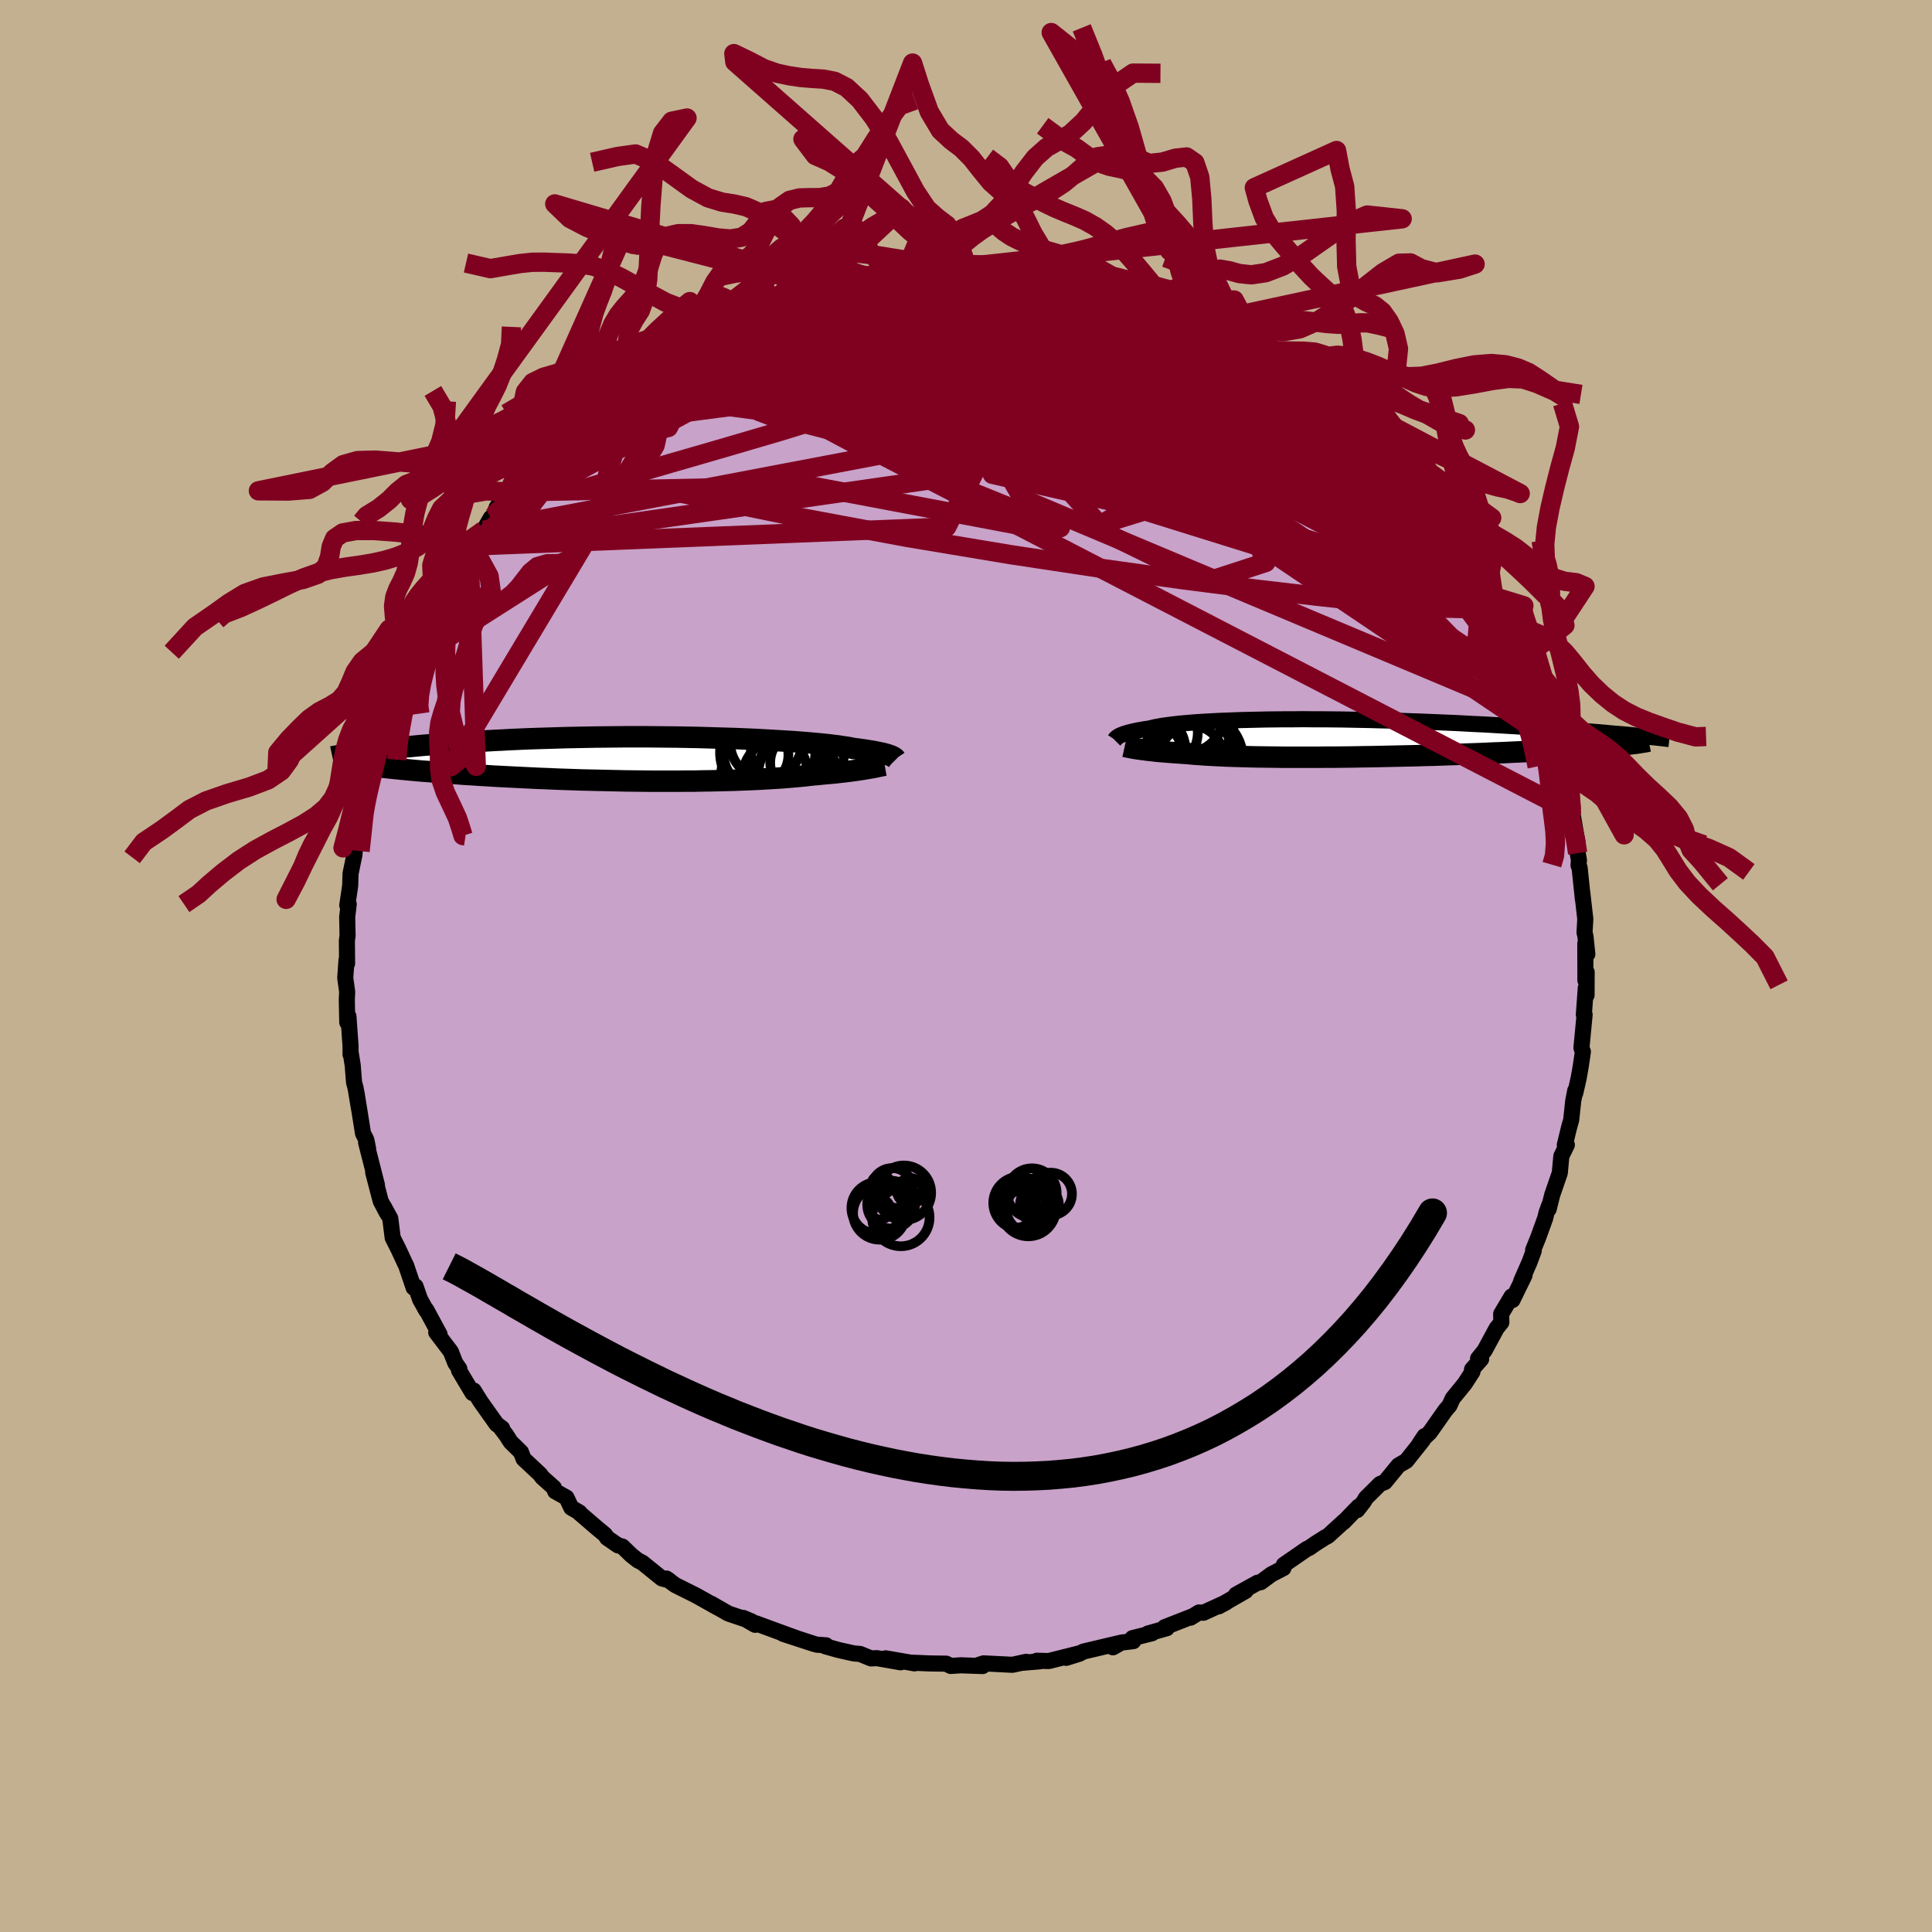 <svg xmlns="http://www.w3.org/2000/svg" width="500" height="500" viewBox="-100 -100 200 200"><defs><clipPath id="c"><path d="m24.89-.32-.11-.04-.14-.05-.15-.05-.17-.05-.19-.05-.21-.05-.24-.05-.26-.05-.28-.06-.3-.05-.33-.05-.35-.06-.37-.05-.4-.06-.43-.05-.32-.07-.36-.06-.41-.06-.45-.07-.5-.06-.55-.07-.58-.06-.63-.06-.67-.06-.72-.06-.75-.06-.78-.05-.82-.05-.86-.05-.88-.05-.91-.05-.94-.04-.96-.04-.99-.03-1-.03-1.01-.03-1.04-.03-1.04-.02-1.05-.02-1.06-.01-1.06-.01-1.07-.01h-2.13l-1.06.01-1.05.01-1.04.01-1.04.02-1.02.02-1.01.02-.99.03-.98.03-.96.03-.94.03-.92.04-.91.04-.88.05-.86.04-.84.05-.81.04-.79.05-.77.06-.75.05-.73.05-.71.05-.68.05-.67.06-.64.05-.63.06-.61.06-.58.05-.57.06-.55.06-.53.06-.51.05-.49.06-.48.06-.46.06-.43.06.58 1.48.4.05.42.05.43.05.45.05.47.05.48.05.5.05.52.05.53.05.54.05.57.05.57.04.6.05.61.05.62.05.65.04.66.05.68.05.7.04.71.05.74.04.74.05.77.04.78.04.8.04.81.04.83.04.84.04.85.03.86.04.88.03.88.03.89.03.9.02.9.02.9.02.91.02.91.02.91.01.91.01.9.01h2.68l.88-.01h.87l.85-.02.85-.01.82-.02.81-.02.8-.02.77-.03.75-.03.74-.03.71-.04.68-.04.66-.04.64-.04.61-.05.58-.05.56-.05.53-.05.5-.06.47-.05.49-.04.47-.05.46-.04.44-.04.42-.04.41-.05.39-.04.37-.05.36-.04.34-.05.32-.04.31-.05.29-.04.27-.05.25-.04"/></clipPath><clipPath id="b"><path d="m-22.66-.19.09-.05.11-.05.12-.05.13-.05.16-.06.17-.05.19-.06.21-.05.23-.06.25-.05.26-.06.29-.05.31-.06.33-.05.35-.05.27-.07.3-.07.34-.06.37-.07.42-.06.46-.06.49-.06.53-.06.57-.05.6-.05.64-.05.68-.04.71-.04.74-.04.77-.03.8-.03.82-.03.85-.02.88-.02.9-.02.91-.01.94-.01h.95l.97-.01.97.01h.99l1 .01 1 .01 1.01.02 1.01.02 1.01.02 1.01.03 1 .02 1.01.03.99.04.99.03.98.04.97.04.96.04.95.04.93.05.92.05.9.04.88.05.87.05.85.05.83.05.81.05.79.05.78.05.75.05.74.05.73.06.7.05.7.05.67.05.65.05.64.05.62.05.61.05.58.06.57.05.55.04.54.05L29.6.7l-.36.03-.37.04-.4.04-.41.04-.43.03-.45.04-.47.04-.48.04-.51.03-.52.04-.54.04-.56.03-.58.04-.6.04-.61.03-.64.04-.65.03-.68.04-.7.03-.71.04-.74.03-.75.04-.77.03-.8.03-.8.04-.83.03-.84.03-.85.03-.87.03-.87.03-.89.03-.9.02-.91.03-.91.02-.92.02-.93.02-.92.02-.93.02-.92.01-.93.02-.91.01-.92.01h-.9l-.89.01h-3.46l-.82-.01-.8-.01-.79-.01-.76-.01-.74-.02-.71-.02-.69-.02-.66-.02-.63-.03-.6-.03-.58-.03-.54-.03-.51-.04-.49-.03-.45-.04-.42-.04-.46-.03-.44-.03-.42-.03-.4-.03-.39-.03-.37-.03-.35-.03-.33-.03-.32-.04-.3-.03-.28-.03-.26-.04-.25-.03-.23-.03-.21-.03"/></clipPath><filter id="a"><feTurbulence baseFrequency=".05" numOctaves="3" result="noise" type="noise"/><feDisplacementMap in="SourceGraphic" in2="noise" scale="2"/></filter></defs><rect width="100%" height="100%" x="-100" y="-100" fill="#C3B091"/><path fill="#C8A2C8" stroke="#000" stroke-linejoin="round" stroke-width="1.667" d="m64.12 1.48.13-.84-.01 2.38-.08-.75-.2 2.77.08-.01-.33 3.44.08.22.07.17-.23 1.58-.21 1.18-.35 1.54v-.27l-.21 1.07-.21 1.98-.22.77-.44 1.81h.21l-.57 1.16-.16 1.74-.79 2.29-.36 1.46.07-.43-.29.78-.14.58-.73 2.02-.52 1.28.06.09-.44 1.18-.86 1.96.35-.61-1.25 2.56-.09-.37-1.08 1.81.02.87-.49.61-1.25 2.31-.67.83.32.05-.95 1.08.05.23-.79 1.22-1.26 1.55-.33.73-.43.5-1.61 2.29-.64.61.1-.23-.54.81.36-.4-1.71 2.15-.81.47-1.41 1.72-.5.2-1.47 1.46-.2.35-.69.89.13-.35-1.54 1.59.07-.1L37.47 59l-.32.17-.96.61-.69.48-.2.07-2.4 1.66-.04.34-1.24.64-1.11.82-.34.06-2.22 1.23 1-.39-2.79 1.6.78-.42-2.36 1.08-.46-.03-.88.54.08-.09-2.76 1.08.23.1-1.95.55.43-.03-2.04.51.09.31-1.25.15-.86.49.62-.43-3.68.87-.43.23-1.35.42 1.38-.47-3.17.8-1.25-.03.32.06-1.81.15.39-.1-1.42.31-2.99-.15-.55.18.45.1-2.26-.08-1.04.07-.48-.24h-.18l-1.46-.02-1.91-.08.28.07-2.99-.52 1.55.41-2.46-.43-.6.03-1.12-.46-.67-.06-1.61-.36-1.35-.38.09-.1-.94-.06-.39-.11-3.12-1.02 1.31.42-1.09-.39-3.05-1.12-.06.16-1.25-.72.86.36-2.39-.81-1.76-1.01.67.4-2.21-1.24-1.46-.73-.74-.37-.9-.67.28.19-.75-.2-2.02-1.63-.48-.25-.65-.51-.94-.91-.47-.13-1.11-.77-.23-.34-.8-.66-2.01-1.73.18.1-.85-.49-.5-1.05-1.17-.65-.13-.37-1.22-1.09-.19-.28-1.73-1.62-.27-.7-1.06-1.04-.47-.73-.6-.79.18.1-.58-.44-1.68-2.37-.68-1.1-.12.26-1.4-2.34.03-.17-.42-.61-.46-1.17-1.51-1.99.34.19-1.37-2.53v.08l-.65-1.17-.46-1.33-.2.13-.53-1.56-.25-.74-.1-.19-.71-1.53-.58-1.15-.25-2-.68-1.24.35.7-.66-1.25-.78-2.98.39 1.31-1.12-4.39.21.65-.19-.94-.34-.66-.36-2.26-.32-1.97.25 1.58-.34-2.04-.16-.6-.14-1.79-.22-1.35v.26-.86l-.22-3.09-.12.63-.05-2.36.04-.81-.2-1.43.13-1.86.06.36-.02-2.37.07-.5-.04-1.95.16-1.31-.15.11.3-2.03.04-1.26.4-1.95.06-.71-.03.23.31-2.21.34-2.05-.17.81.26-1.63.45-.77.15-1.24.48-2.08.29-1 .35-1.36.37-1.12.37-1.01-.44 1.75 1.07-3.56v-.4l.49-1.05.86-2.24.15.23.89-2.37.54-.8-.21-.21.8-1.37.73-1.31-.17.28.28-.29.76-1.45.55-1.07.01-.34.8-1.29 1.45-2.11.01-.2.05.22 1.53-1.86.73-1.28.32-.3.3-.8 1.22-1.58 1.14-1.17-.16.21.87-.78.6-1.04 1.78-1.55-.93.43 1.37-1.23.55-.28 1.65-1.4.3-.64.91-.87 1.8-1.43.39-.3.42-.44.38-.2 1.95-1.23.34-.54.62-.34.2.02 1.12-.74 1.18-.71.98-.84.99-.48-.91.5 2.61-1.35.09-.21 2.53-1.26-.41.2 1.37-.56 1.31-.53 1.8-.93-.06.09.35-.21 2.45-.65-1.03.13 2.67-.59.92-.48.64-.12.64-.11.07.1 3.02-.96.12.3.34-.03.07-.12 2.11-.54 2.2-.02-.13-.21 1.86-.14.4.11.45.07 1.75-.31.74.2 1.05-.16.31-.1 1.48.13 2-.05-.81.14 1.11.09 2.11.01.62.05-.36.21 2.27.25 1.86.25-.57-.2 1.45.38.9.13 2.85.73-.72-.15 1.8.5 1.06.51 1.15.25 1.43.45-.67-.01 2.25.56-.22.09-.08-.17 1.91 1.04.95.31.54.24.17.1 1.96.88-.07-.03 2.54 1.26.68.72.75.23 1.62 1.04-.45-.31 2.88 1.84.51.53.55.26.72.85.42.17-.27-.18 2.22 1.96 1.4 1.3.29.09-.41-.32 2.15 1.79-.11.12.63.7 1.11.81.34.88 2.2 2.1-.62-.54.85.58.02.54 1.91 1.9.81 1.45.58.62-.9-1 1.49 2.09.66.7-.25.05.82 1.19 1.64 2.15.26.43.13.51.95 1.79.82 1.52-.14-.09.56.75.28.72.57 1.57.38.15.15 1.22 1.14 2.28-.11-.1.47 1.4 1.12 2.55.21.78.28 1.37.26.29.35 1.24.15.4.19.45.38 2.4.03-.61.68 3.28-.01.22.06-.37.6 3.47-.01.94.13.71-.04.56.11.23.34 3.26-.07-.74.32 2.8-.08 1.38.1.43.19 1.82-.21-1.09.01 3.8.13-.84" filter="url(#a)"/><path fill="#fff" d="m-22.66-.19.09-.05.11-.05.12-.05.13-.05.16-.06.17-.05.19-.06.21-.05.23-.06.25-.05.26-.06.29-.05.31-.06.33-.05.35-.05.27-.07.3-.07.34-.06.37-.07.42-.06.46-.06.49-.06.53-.06.57-.05.6-.05.64-.05.68-.04.71-.04.74-.04.77-.03.8-.03.82-.03.85-.02.88-.02.9-.02.91-.01.94-.01h.95l.97-.01.97.01h.99l1 .01 1 .01 1.01.02 1.01.02 1.01.02 1.01.03 1 .02 1.01.03.99.04.99.03.98.04.97.04.96.04.95.04.93.05.92.05.9.04.88.05.87.05.85.05.83.05.81.05.79.05.78.05.75.05.74.05.73.06.7.05.7.05.67.05.65.05.64.05.62.05.61.05.58.06.57.05.55.04.54.05L29.6.7l-.36.03-.37.04-.4.04-.41.04-.43.03-.45.04-.47.04-.48.04-.51.03-.52.04-.54.04-.56.03-.58.04-.6.04-.61.03-.64.04-.65.03-.68.04-.7.03-.71.04-.74.03-.75.04-.77.03-.8.03-.8.04-.83.03-.84.03-.85.03-.87.03-.87.03-.89.03-.9.02-.91.03-.91.02-.92.02-.93.02-.92.02-.93.02-.92.01-.93.02-.91.01-.92.01h-.9l-.89.01h-3.46l-.82-.01-.8-.01-.79-.01-.76-.01-.74-.02-.71-.02-.69-.02-.66-.02-.63-.03-.6-.03-.58-.03-.54-.03-.51-.04-.49-.03-.45-.04-.42-.04-.46-.03-.44-.03-.42-.03-.4-.03-.39-.03-.37-.03-.35-.03-.33-.03-.32-.04-.3-.03-.28-.03-.26-.04-.25-.03-.23-.03-.21-.03" filter="url(#a)" transform="translate(38.47 -23.6)"/><path fill="#fff" d="m24.89-.32-.11-.04-.14-.05-.15-.05-.17-.05-.19-.05-.21-.05-.24-.05-.26-.05-.28-.06-.3-.05-.33-.05-.35-.06-.37-.05-.4-.06-.43-.05-.32-.07-.36-.06-.41-.06-.45-.07-.5-.06-.55-.07-.58-.06-.63-.06-.67-.06-.72-.06-.75-.06-.78-.05-.82-.05-.86-.05-.88-.05-.91-.05-.94-.04-.96-.04-.99-.03-1-.03-1.01-.03-1.04-.03-1.04-.02-1.05-.02-1.06-.01-1.06-.01-1.07-.01h-2.13l-1.06.01-1.05.01-1.04.01-1.04.02-1.02.02-1.01.02-.99.03-.98.03-.96.03-.94.03-.92.04-.91.04-.88.05-.86.04-.84.05-.81.04-.79.05-.77.06-.75.05-.73.05-.71.05-.68.05-.67.06-.64.05-.63.06-.61.06-.58.05-.57.06-.55.06-.53.06-.51.05-.49.06-.48.06-.46.06-.43.06.58 1.48.4.05.42.05.43.05.45.05.47.05.48.05.5.05.52.05.53.05.54.05.57.05.57.04.6.05.61.05.62.05.65.04.66.05.68.05.7.04.71.05.74.04.74.05.77.04.78.04.8.04.81.04.83.04.84.04.85.03.86.04.88.03.88.03.89.03.9.02.9.02.9.02.91.02.91.02.91.01.91.01.9.01h2.68l.88-.01h.87l.85-.02.85-.01.82-.02.81-.02.8-.02.77-.03.75-.03.74-.03.71-.04.68-.04.66-.04.64-.04.61-.05.58-.05.56-.05.53-.05.5-.06.47-.05.49-.04.47-.05.46-.04.44-.04.42-.04.41-.05.39-.04.37-.05.36-.04.34-.05.32-.04.31-.05.29-.04.27-.05.25-.04" filter="url(#a)" transform="translate(-32.64 -21.43)"/><g fill="none" stroke="#000" transform="translate(38.47 -23.6)"><path stroke-linejoin="round" stroke-width="1.667" d="m-23.09.2.03-.03.02-.03.03-.03.02-.04.04-.03.04-.04.04-.05.06-.04.07-.05.08-.05.09-.05.11-.05.12-.05.13-.05.16-.06.17-.05.19-.06.21-.05.23-.06.25-.05.26-.06.29-.05.31-.06.33-.05.35-.05.27-.07.3-.07.34-.06.37-.07.42-.06.46-.06.49-.06.53-.06.57-.05.6-.05.64-.05.68-.04.71-.04.74-.04.77-.03.8-.03.82-.03.85-.02.88-.02.9-.02.91-.01.94-.01h.95l.97-.01.97.01h.99l1 .01 1 .01 1.01.02 1.01.02 1.01.02 1.01.03 1 .02 1.01.03.99.04.99.03.98.04.97.04.96.04.95.04.93.05.92.05.9.04.88.05.87.05.85.05.83.05.81.05.79.05.78.05.75.05.74.05.73.06.7.05.7.05.67.05.65.05.64.05.62.05.61.05.58.06.57.05.55.04.54.05.52.05.5.05.48.05.47.04.45.05.43.04.42.05.4.04.39.05.37.04" filter="url(#a)"/><path stroke-linejoin="round" stroke-width="2.222" d="m-22.04.87.09.02.1.02.11.02.12.02.13.03.15.03.15.03.17.03.19.03.2.03.21.03.23.03.25.03.26.04.28.03.3.03.32.04.33.03.35.03.37.03.39.03.4.03.42.03.44.03.46.03.42.04.45.04.49.03.51.04.54.03.58.03.6.03.63.03.66.02.69.02.71.02.74.02.76.01.79.01.8.01.82.01h3.46l.89-.01h.9l.92-.01.91-.01.93-.02.92-.01.93-.02.92-.02.93-.02.92-.02.91-.02.91-.03.9-.02.89-.03.87-.03.87-.03.85-.03.84-.03.83-.03.8-.04.8-.03.77-.03.75-.04.74-.03.71-.04.7-.03.68-.04.65-.03.64-.04.61-.03.6-.04.58-.04.56-.03.54-.04.52-.04.51-.03.48-.04.47-.04.45-.04.43-.03.41-.04.4-.04.37-.04.36-.03.34-.04.32-.04.3-.04.28-.03.27-.04.25-.04.23-.04.22-.03.2-.04.19-.04" filter="url(#a)"/><circle cx="-15.441" cy=".444" r="4.252" clip-path="url(#b)" filter="url(#a)"/><circle cx="-18.201" cy="-.561" r="3.726" clip-path="url(#b)" filter="url(#a)"/><circle cx="-18.736" cy="2.084" r="3.278" clip-path="url(#b)" filter="url(#a)"/><circle cx="-15.131" cy="2.019" r="3.3" clip-path="url(#b)" filter="url(#a)"/><circle cx="-19.201" cy="1.479" r="3.068" clip-path="url(#b)" filter="url(#a)"/><circle cx="-14.961" cy="1.934" r="4.206" clip-path="url(#b)" filter="url(#a)"/><circle cx="-14.696" cy="2.199" r="4.902" clip-path="url(#b)" filter="url(#a)"/><circle cx="-14.696" cy="-1.656" r="3.954" clip-path="url(#b)" filter="url(#a)"/><circle cx="-19.366" cy="1.139" r="3.602" clip-path="url(#b)" filter="url(#a)"/><circle cx="-15.766" cy="-2.436" r="4" clip-path="url(#b)" filter="url(#a)"/></g><g fill="none" stroke="#000" transform="translate(-32.64 -21.43)"><path stroke-linejoin="round" stroke-width="2.222" d="m25.4.03-.02-.02-.03-.03-.02-.03-.04-.03-.04-.04-.04-.03-.06-.04-.07-.04-.09-.04-.1-.05-.11-.04-.14-.05-.15-.05-.17-.05-.19-.05-.21-.05-.24-.05-.26-.05-.28-.06-.3-.05-.33-.05-.35-.06-.37-.05-.4-.06-.43-.05-.32-.07-.36-.06-.41-.06-.45-.07-.5-.06-.55-.07-.58-.06-.63-.06-.67-.06-.72-.06-.75-.06-.78-.05-.82-.05-.86-.05-.88-.05-.91-.05-.94-.04-.96-.04-.99-.03-1-.03-1.01-.03-1.04-.03-1.04-.02-1.05-.02-1.06-.01-1.06-.01-1.07-.01h-2.13l-1.06.01-1.05.01-1.04.01-1.04.02-1.02.02-1.01.02-.99.03-.98.03-.96.03-.94.03-.92.04-.91.04-.88.05-.86.04-.84.05-.81.04-.79.05-.77.06-.75.05-.73.05-.71.05-.68.05-.67.06-.64.05-.63.06-.61.06-.58.05-.57.06-.55.06-.53.06-.51.05-.49.06-.48.06-.46.06-.43.06-.42.05-.41.06-.38.06-.38.05-.35.06-.34.05-.32.06-.31.05-.29.05-.28.06m57.17.86-.11.02-.13.03-.14.03-.15.03-.16.03-.18.04-.19.04-.21.04-.23.04-.24.04-.25.04-.27.05-.29.04-.31.05-.32.04-.34.05-.36.04-.37.05-.39.04-.41.05-.42.04-.44.04-.46.04-.47.05-.49.04-.47.05-.5.06-.53.05-.56.05-.58.05-.61.05-.64.04-.66.04-.68.04-.71.04-.74.03-.75.03-.77.03-.8.02-.81.02-.82.02-.85.01-.85.02h-.87l-.88.01H.13l-.9-.01-.91-.01-.91-.01-.91-.02-.91-.02-.9-.02-.9-.02-.9-.02-.89-.03-.88-.03-.88-.03-.86-.04-.85-.03-.84-.04-.83-.04-.81-.04-.8-.04-.78-.04-.77-.04-.74-.05-.74-.04-.71-.05-.7-.04-.68-.05-.66-.05-.65-.04-.62-.05-.61-.05-.6-.05-.57-.04-.57-.05-.54-.05-.53-.05-.52-.05-.5-.05-.48-.05-.47-.05-.45-.05-.43-.05-.42-.05-.4-.05-.39-.04-.37-.05-.36-.05-.34-.05-.33-.05-.32-.05-.29-.04-.29-.05-.27-.05-.26-.05" filter="url(#a)"/><circle cx="11.774" cy="1.566" r="4.472" clip-path="url(#c)" filter="url(#a)"/><circle cx="15.199" cy="-.749" r="4.824" clip-path="url(#c)" filter="url(#a)"/><circle cx="15.129" cy="1.426" r="4.074" clip-path="url(#c)" filter="url(#a)"/><circle cx="15.554" cy=".376" r="3.184" clip-path="url(#c)" filter="url(#a)"/><circle cx="13.864" cy="2.091" r="4.418" clip-path="url(#c)" filter="url(#a)"/><circle cx="14.414" cy="1.261" r="4.438" clip-path="url(#c)" filter="url(#a)"/><circle cx="12.109" cy="-.684" r="4.932" clip-path="url(#c)" filter="url(#a)"/><circle cx="11.939" cy="-1.684" r="3.714" clip-path="url(#c)" filter="url(#a)"/><circle cx="10.914" cy="-.434" r="3.342" clip-path="url(#c)" filter="url(#a)"/><circle cx="14.569" cy="1.341" r="3.402" clip-path="url(#c)" filter="url(#a)"/></g><g fill="none" stroke="#800020" stroke-linejoin="round" stroke-width="2"><path d="m-27.21-65.46.84-.4 1.47-.39 1.76-.26 2.06-.18 2.32-.1 2.53-.01 2.69.06 2.86.15 3.04.21 3.2.27 3.36.32 3.46.37 3.52.4 3.54.41 3.56.42 3.57.43 3.61.47 3.64.54 3.65.57 3.67.58m9.51 5.55.29.27.71.67.71.71.69.71.66.71.62.67.52.59.41.5.29.39.17.29.03.18-.13.04-.3-.13-.51-.33-.73-.52-.96-.73-1.19-.91-1.42-1.12-1.69-1.34-1.99-1.61-2.36-1.91-2.73-2.23-3.1-2.53m-39.49-7.87.27.18h.66l1.13-.1 1.45-.12 1.59-.1 1.61-.06 1.56-.01 1.51.01 1.46.03 1.4.02 1.31.02h2.29l.92-.02.73-.01.54-.02.33-.03.09-.03-.19-.05-.44-.09-.52-.13" filter="url(#a)"/><path d="m46.81-49.39 1.37 1.54.67.95.23.51v.32l-.14.24-.26.2-.41.14-.59.06-.8-.05-1.04-.21-1.32-.39-1.63-.6-1.93-.83-2.26-1.08-2.58-1.31-2.9-1.54L30-53.2l-3.57-1.96-3.91-2.19-4.29-2.41-4.67-2.68-5.06-2.95-5.56-3.24m-20.72-.89.1-.1 1-.31 1.04-.3.89-.24.73-.18.6-.13.43-.08h.17l-.17.08-.49.18-.81.25-1.15.36-1.58.47-2.14.64" filter="url(#a)"/><path d="m-33.38-61.86.77-.22 1.63-.5 2.21-.59 2.6-.56 2.94-.52 3.3-.52 3.67-.53 4.01-.54 4.28-.53 4.45-.51 4.58-.47 4.71-.44 4.82-.37 4.76-.3" filter="url(#a)"/><path d="m46.79-49.93.48.88.69 1.01.39.74.05.43-.22.22-.42.09-.61.01-.8-.07-1.01-.17-1.27-.32-1.56-.48-1.87-.68-2.22-.91-2.57-1.17-2.94-1.42-3.32-1.68-3.71-1.92-4.09-2.15-4.48-2.38-4.9-2.62-5.29-2.9-5.62-3.24M24.19-67l.47.22.59.29.64.36.6.39.44.38.21.31-.09.23-.39.13-.73.04-1.09-.08-1.5-.2-1.97-.36-2.43-.51-2.91-.67-3.36-.8-3.8-.92-4.25-1.1-4.86-1.33m-20.28 1.87.18-.03.56-.17.66-.19.59-.15.41-.06.14.05-.18.21-.53.36-.89.54-1.31.73-1.78.93-2.29 1.12-2.74 1.27-3.11 1.43M53.96-39.3l.39 1.37-.66.71-1.65.23-2.56-.06-3.46-.25-4.37-.4-5.33-.58-6.33-.74-7.38-.94-8.45-1.18-9.53-1.44L-6-44.35l-11.69-2.18-12.8-2.62" filter="url(#a)"/><path d="m-27.21-65.46.87-.4 1.57-.42 1.91-.31 2.26-.26 2.56-.2 2.81-.13 3.01-.04 3.18.01 3.34.06 3.49.07 3.58.08 3.62.09 3.62.1 3.56.1 3.46.07 3.36.03 3.2.02m-41-2.8 2.07-.48 1.58-.31 1.48-.17 1.61-.12 1.81-.08 1.95-.07 2.05-.04 2.12-.03 2.2-.01h4.55l2.19.01 2.01.01h1.76l1.54-.03 1.32-.04 1.04-.08m41.36 31.02.38.87.54 1.09.47.93.38.75.3.63.26.58.21.54.16.49.1.43.03.33-.06.2h-.19l-.32-.22-.48-.5-.66-.8-.84-1.13-1.04-1.47-1.24-1.8-1.44-2.12-1.63-2.42-1.82-2.71-2.02-3.05-2.23-3.4" filter="url(#a)"/><path d="m32.38-62.56.41.27.87.64.59.52.22.34-.1.2-.35.11-.56.05-.82-.03-1.11-.16-1.49-.33-1.89-.51-2.32-.69-2.76-.85-3.21-1.02-3.68-1.19-4.17-1.37-4.74-1.58-5.37-1.86m-15.77-.57 1.92-.52.87-.15.59-.08.59-.08.61-.06h.49l.26.08-.05.18-.37.29-.71.39-1.04.5-1.39.59-1.74.71-2.12.82-2.53.95-3.02 1.13-3.58 1.31-4.06 1.4" filter="url(#a)"/><path d="m24.19-67 .42.21.41.26.35.3.18.32-.11.28-.51.2-.97.09-1.47-.04-2-.17-2.59-.28-3.26-.43-4-.59-4.69-.79-5.25-1-5.62-1.29" filter="url(#a)"/><path d="m30.76-63.6 1.07.69.87.6.79.6.57.51.3.39.06.29-.11.24-.28.2-.44.14-.65.08-.9-.04-1.18-.14-1.48-.26-1.78-.37-2.07-.46-2.39-.56-2.71-.69-3.07-.84-3.47-1-3.92-1.16-4.43-1.29-4.98-1.37-5.48-1.49m-10.3-.93.66-.11.87-.14 1.11-.19 1.22-.21 1.19-.19 1.15-.18 1.13-.17 1.1-.17 1.03-.15.86-.12.62-.07.35-.05.08-.01-.23.02-.58.05-1.08.12-1.81.2m-14.77 4.01 1.15-.58.69-.28.64-.22.65-.19.62-.14.51-.09h.34l.14.11-.08.21-.3.32-.54.45-.81.58-1.09.71-1.38.86-1.7 1.03-2.04 1.23-2.47 1.48-2.95 1.74-3.46 2-3.97 2.21M10.7-71.42l.19.04 1.09.31 1.49.47 1.62.55 1.64.59 1.62.63 1.61.63 1.55.63 1.43.58 1.27.52 1.09.44.89.35.7.27.53.18.28.06-.07-.12-.45-.3" filter="url(#a)"/><path d="m-36.29-59.75 1.41-.94.98-.66.93-.55 1.02-.56 1.14-.63 1.21-.66 1.23-.66 1.22-.66 1.2-.63 1.19-.61 1.14-.58 1.07-.54.95-.47.78-.4.58-.3.36-.2.11-.1-.12.01-.35.13-.63.27-1.08.48m7.37-2.57.71-.1 1.15-.18 1.36-.2 1.36-.17 1.37-.16 1.43-.15 1.48-.17 1.47-.16 1.36-.14 1.17-.11.96-.08.72-.06.47-.06.17-.04-.19-.03-.51.03m23.34 5.05.84.33.89.46 1.11.62 1.32.78 1.48.9 1.53.96 1.5.96 1.4.91 1.29.85 1.17.77 1 .69.81.57.54.38.18.12-.26-.24-.65-.59M16.41-70.03l1 .4.88.31.63.23.4.18.18.13-.02.1-.21.07-.42.04h-.67l-.97-.06-1.31-.11-1.66-.18-2.05-.24-2.49-.32-2.99-.43-3.51-.59-4.15-.77" filter="url(#a)"/><path d="m26.79-65.81 1.64.96.65.63.05.45-.44.37-.92.33-1.46.27-2.07.17-2.76.05-3.46-.08-4.18-.17-4.89-.22-5.61-.26-6.37-.34-7.24-.48-8.19-.6m8.14-6.67 1.89-.36 1.45-.2 1.12-.12.91-.08.79-.04.67-.02.54-.01.4.02.22.04.02.06-.2.11-.47.14-.76.18-1.08.22-1.41.27-1.8.32-2.23.39-2.68.46-3.12.5m-20.23 9.77 1.55-.89 1.39-.51 1.63-.31 2-.25 2.4-.26 2.75-.25 3.05-.21 3.3-.16 3.57-.11 3.81-.08 4.02-.06 4.2-.05 4.33-.02 4.42.01 4.53.07 4.62.14 4.64.2 4.55.19 4.23.01" filter="url(#a)"/><path d="m46.79-49.93.38.83.4.91-.08.57-.63.18-1.12-.1-1.56-.31-1.98-.46-2.44-.62-2.92-.79-3.42-1.02-3.98-1.27-4.57-1.56-5.21-1.88-5.88-2.23-6.53-2.59-7.14-2.97-7.75-3.29m44.23 7.14.23.15.26.39.18.48-.17.32-.66.06-1.17-.17-1.66-.37-2.15-.53-2.66-.71-3.2-.9-3.78-1.13-4.41-1.41-5.12-1.73-5.87-2.05-6.7-2.34" filter="url(#a)"/><path d="m49.53-46.04.24.28.21.33.33.52.36.59.34.59.28.55.2.47.05.34-.11.17-.29-.03-.48-.26-.7-.5-.93-.76-1.17-1.01-1.42-1.25-1.68-1.51-1.94-1.76-2.25-2.06L38-53.73l-2.92-2.75-3.25-3.09-3.53-3.45m-13.69-7.51 1.35.48.79.47.31.47-.15.48-.61.51-1.03.59-1.45.68-1.85.79-2.24.92-2.67 1.03-3.12 1.14-3.58 1.26-4.07 1.38-4.57 1.53-5.13 1.65-5.72 1.77-6.38 1.87-7.12 2.06-7.88 2.31m26.64-21.45 1.97-.53 1.03-.17.86-.13.99-.15 1.12-.18 1.14-.16 1.06-.13.93-.09.79-.06.63-.04.49-.02h.32l.12.03-.1.05-.34.09-.57.12-.82.16-1.08.17-1.39.21-1.73.24-2.04.26-2.25.24" filter="url(#a)"/><path d="m45.94-50.51.59.59.49.75.34.72.02.48-.35.18-.7-.06-1-.26-1.29-.41-1.59-.56-1.9-.73-2.26-.92-2.65-1.17-3.09-1.43L29-55.06l-4.04-2.06-4.55-2.39-5.05-2.72-5.56-3.03-6.16-3.32" filter="url(#a)"/><path d="m15.33-70.38.02.07.62.29.63.35.38.33.08.3-.24.29-.56.29-.85.31-1.14.34-1.43.38-1.75.43-2.08.46-2.42.49-2.79.53-3.15.57-3.58.61-4.04.64-4.55.64-5.06.6-5.51.52-5.91.46" filter="url(#a)"/><path d="m14.61-70.53 1.28.46.64.43.03.39-.6.38-1.21.39-1.85.42-2.45.48-3.05.54-3.66.62-4.34.71-5.1.79-5.91.86-6.71.89-7.45.85m-10.52 2.57 1.71-.83 1.93-.35 2.48-.06 3.19.1 3.92.2 4.58.29 5.15.39 5.63.49 6.12.6 6.62.71 7.09.82 7.44.89 7.65.9 7.78.87" filter="url(#a)"/><path d="m12.48-71.11 1.67.45.81.28.6.27.4.26.11.23-.26.17-.68.12-1.11.08-1.5.05-1.89.02H8.34l-2.76-.03-3.26-.07-3.8-.12-4.29-.19-4.83-.23M53.96-39.3l.69 1.4.23.74-.15.26-.44-.02-.71-.24-1-.45-1.33-.68-1.68-.96-2.07-1.28-2.49-1.62-2.95-2.02-3.44-2.44-3.94-2.92-4.47-3.44-5.04-3.97-5.69-4.53-6.29-5.06" filter="url(#a)"/><path d="m-29.82-64.11 2.01-.97 1.85-.69 2.02-.56 2.27-.48 2.52-.45 2.76-.43 2.93-.4 3.07-.34 3.17-.3 3.26-.27 3.3-.25 3.29-.27 3.17-.29 3-.29 2.97-.25" filter="url(#a)"/><path d="m-29.9-64.13.53-.24.47-.22.58-.27.51-.2.29-.02-.02.21-.35.47-.72.72-1.14 1.02-1.61 1.36-2.13 1.73-2.64 2.1-3.13 2.41-3.64 2.71m79.91-6.87.37.4.71.77.37.57-.09.26-.51.03-.88-.12-1.25-.25-1.64-.4-2.06-.56-2.54-.76-3.07-1-3.65-1.28-4.26-1.56-4.87-1.82-5.46-2.07-6-2.4" filter="url(#a)"/><path d="m-29.9-64.13.58-.27.6-.31.81-.44.85-.45.72-.37.52-.22.27-.07-.02.1-.36.28-.73.49-1.16.74-1.63 1.01-2.14 1.3-2.59 1.53m53.56-8.02 1.28.38.4.25.16.3v.37l-.2.4-.46.43-.73.47-1 .51-1.29.57-1.64.61-2 .64-2.43.65-2.86.66-3.33.66-3.82.67-4.34.68-4.88.66-5.44.66-6.05.71-6.65.83-7.16.95m83.17 11.35-.21-.13.24.47.16.42-.02.26-.23.08-.49-.15-.83-.44-1.23-.81-1.66-1.21-2.1-1.65-2.55-2.09-2.99-2.57-3.47-3.02-4.02-3.52-4.57-4.04" filter="url(#a)"/><path d="m24.19-67 .43.21.47.26.45.31.31.31.06.28-.31.19-.73.07-1.19-.06-1.68-.19-2.19-.33-2.78-.5-3.41-.71-4.06-.93-4.72-1.16-5.32-1.33m42.87 16 5.49 7.88-1.76 3.01-7.75-3.09-7.87-5.49-4.36-4.29-.63-1.99 1.6-.37 1.76.05-.13-.53-3.35-1.41L19-62.67l-7.57-1.39-6.28-.27-3.49.47-2.83-.3-23.42-2.77" filter="url(#a)"/><path d="M-51.51-43.46-2-45.44l4.76-9.4 3.26-5.73 6.19-1.22 5.01 1.66.79 2.68-3.43 2.49L8.9-53.3l-5.68.62-4.2-.34-2.12-.85.03-.66 1.93.16 3.32 1.09 4.01 1.37 3.99.55 3.55-1.1 3.12-2.56 3.06-2.72 3.03-1.4 1.61.31-2 1.29-.92 3.88 34.1 17.67" filter="url(#a)"/><path d="M59.03-28.09 22.9-52.42l-5.4-7.45 2.71-.07 6.53 3.73 6.9 4.11 4.17 2.06.03-.61-3.86-2.52-6.52-3.13-7.51-2.45-6.44-.83-3.19 1.19 1.04 2.6 3.42 2.03 1.56-1.11-1.8-4.86 2.75-4.85 13.47.98" filter="url(#a)"/><path d="m-10.85-71.55 15.8 2.86 6.5 3.31 7.7 4.9 8.08 5.69 5.68 4.43 1.26 1.61-3.09-1.1-5.92-2.5-7.32-2.54-7.99-1.69-7.62-.31-4.76 1.22 1 1.89 5.79-.06 4.31-5.58 16.16-7.34" filter="url(#a)"/><path d="M60.9-23.1 38.73-45.78 28.4-53.94l-3.85-2.16-6.34-.99-9.07-1.11-7.92-1.36-4.02-1.63.02-1.73 2.7-1.42 4.03-.59 4.57.72 4.67 2.12 4.11 3.04 2.44 2.79-.32 1.13-2.91-1.12-3.54-1.86-2.98.86-9.84 6.37-51.66 7.42" filter="url(#a)"/><path d="m-23.63-67.29 22.13 6.07 7.27 4.21 6.5.35.59-1.9-5.47-1.8-7.17-.31-4.12 1.21 1.22 2.02 5.92 2.01 8.12 1.41 7.54.55 5.03-.32 1.84-.94-.8-1.02-1.93-.38-1.4.71-.39 1.54-.55 1.34-1.23.2-.06-2.44L1.9-72.37" filter="url(#a)"/><path d="m17.47-69.52 4.65 4.83 7.33 7.61-2.52 3.22-8.68.13-8.28-.22-4.83.52-1.34.95 1.25.8 2.68.43 2.49.06.42-.34-3.08-.9-7-1.53L-9.6-55.8l-11.26-1.63-8.84-1.17-2.51-1.53 6.45-3.59 19.75-8.24" filter="url(#a)"/><path d="m4.2-72.19-4.91 7.2-6.7 6.26 1.79 3.5L1-53.59l6.09.45 2.37-.08-.88-.13-1.62-.08-.43-.27.79-.8.92-1.59.25-2.29-.4-2.61-.57-2.33-.19-1.37 1 .26 3.26 2.35 5.14 3.98 3.19 3.39-.64-.16 25.08 2.8" filter="url(#a)"/><path d="m21.63-68.27 8.64 7.04-6.66-.94-6.09 1.06-2.41 3.84-2.44 3.9-4.55 1.81-4.44-.57-.72-1.83 3.98-1.69 6.01-.78 3.66-.25-1.55-.79-5.73-1.98-4.49-2.07 4.1.27L23.44-59l3.35-6.81" filter="url(#a)"/><path d="m35.32-60.5-37.88 1.27-11.79 1.33-3.53 1.45 4.2 1.09 9.19 1.37 10.37 1.85 8.56 1.75 4.77.71.12-.95-3.94-2.48-6.04-3.26-5.56-3.04-3.04-1.88.39-.11 3.45 1.87 4.94 3.43 3.91 3.64.46 1.72-3.13-2.06-4.09-5.23-7.72-3.92-36.44 3.14" filter="url(#a)"/><path d="m-24.59-66.93 37.78 7 4.94 1.26-6.02-2.91-5.82-3.1-3.36-1.54-2.42-.05-3.49.74-5.28.99-6.11.98-5.22.81-2.9.49-.17.12 2.09.08 3.3.48 3.2.78 2.69-.47 4.21-4.49-1.04-6.18" filter="url(#a)"/><path d="m3.9-72.42 22.69 16.64-1.69-2.74-1.96-2.39 1.35.89 2.75 2.87 1.49 3.19-1.3 2.41-4.05 1.18-5.78-.14-6.48-1.25-6.62-1.92-6.45-1.95-5.56-1.43-3.16-.61 1.08.24 6.27.98 10.08 1.47 9.62 1.37 3.4.33-6.24-.99-11.04-.28 3.58 6.21 54.27 22.8" filter="url(#a)"/><path d="M49.53-46.04 23.85-58.32l-24.47-.7-12.43 1.93.07.14 6.21-1.6 6.14-2.08 3.1-1.72v-1.08l-1.56-.41-1.38.22-.2.73 1.09.95 2.07.79 2.96.32 3.82-.16 3.81-.33 1.42.04-3.81.94-8.74 2.31-2.14 4.05 44.55 1.91" filter="url(#a)"/><path d="M51.93-42.39 23.61-53.44l-5.97-3.34-5.83-4.18-3.7-2.87.28-.31 3.12 1.64 3.88 2.28 3.44 1.94 2.8 1.36 2.25.98 1.51.9.33.83-1.12.46-2.35-.31-2.93-1.3-2.65-2.16L15-59.94l-.27-1.74 1.05-.25 1.53 1.3.62 1.62-.02-.05 4.84-2.13 9.18-1.68" filter="url(#a)"/><path d="m40.24-56.37-24.68-4.26-.8 1.33-.46 3.14-2.02 3.29-1.72 1.76-.11-.31 1.78-1.63 3.2-1.81 3.71-1.35 3.25-.94 2.2-.87 1.18-.97.36-.97-.87-.85-3.49-.84-7.69-.86-11.78-.37-11.44 1.04 1.9 2.02 42.56-.68" filter="url(#a)"/><path d="m-24.59-66.93 26.72 5.08-2.99-.97-1.64.35 1.58 1.4 1.25.74-.33-.23-1.11-.34-.95.39-.52 1.29-.28 1.77-.16 1.7.01 1.24.33.59.72-.13 1.17-.73 1.69-.95 2.26-.49 2.67.75 2.72 2.54 2.42 4.03 2.87 3.26 5.55-3.2L8.84-71.67" filter="url(#a)"/><path d="M-27.21-65.46 3.18-60l3.64 5.68-8.97.83-5.91-1.23 1.11-2.05 4.44-2.43 3.03-2.24-.42-1.39-2.7-.15-2.19 1.14.73 2.14 4.39 2.61 6.86 2.39 6.87 1.42 4.15-.2-.58-1.96-5.45-3.04-7.63-2.32-4.03.77 7.06 5.41 23.21 9.19 25.36 10.1" filter="url(#a)"/><path d="m51.11-43.58 2.14 4.94-6.19-.6-14.21-5.75-14.35-7.16-7.66-4.81.21-.77 4.63 2.55 4.51 3.59 1.96 2.22-.04-.33-.26-2.65-.13-4.14-1.13-4.86-1.14-3.94 4.78.82 18.05 10.01" filter="url(#a)"/><path d="m-20.58-68.66 20.55 3.01 20.32 6.22 8.59 4.07-.93 2-4.49 1.47-3.01 1.78.63 1.85 3.04.9 2.07-1.22-1.71-3.77-5.32-5.34-5.85-4.75-3.52-2.4-2.91-.57-10.06-1.32-20.45-.56" filter="url(#a)"/><path d="M60.9-23.1 22.2-49.19 1.09-54.93l-3.13.63 3.17.65 3.2-.75 2.36-1.69 1.82-2.21 1.14-2.48.23-2.36-1.04-1.73-3-.72-4.58.57-1.32 2.21 13.74 5.35 40.15 17.65" filter="url(#a)"/><path d="m-17.78-69.52 18.29.74 8.71 5.42-1.9 4.38-8.67 2.14-10.07.7-7.37-.27-2.63-.99 2.28-1.06 5.82-.28 7.11 1.02 5.87 2.09 2.55 2.24-1.68 1.32-5.3-.23-6.78-1.77-5.03-2.67.13-2.52 7.6-1.07L5.78-58.5l16.69 5.04 5.87 2.78-31.77-21.45" filter="url(#a)"/><path d="M35.87-60.24 4.42-63.61l.84-.74 2.16 1.06-2.4 1.17-3.08.68-.4.43 2.52.47 3.92.48 3.52.21 1.79-.28-.58-.78-2.73-1.01-3.68-.86-2.95-.32-.86.6 1.52 1.74 3.21 2.73 3.86 2.9 3.91 1.72 3.44-.54 1.27-2.68-.91-3.07 21.57 3.56" filter="url(#a)"/><path d="M15.33-70.38 5.21-68.4l3.77 5.21-.03 2.85L5.92-61 3.7-63.36l-.19-2.28 1.09-1.18 1.57.42 1.97 2.2 2.75 3.72 3.61 4.38 3.93 3.82 3.46 2.35 2.38.75.65-.28-2.52-.94-7.84-2L1.1-56.01l-14.62-3.9-10.94.24-24.74 13.29" filter="url(#a)"/><path d="m-10.85-71.55 5.54 4.29 10.72 5.45 8.28 4.62 3.77 2.1h-1.1l-3.09-.51-1.15.11 2.71.91 5.46 1.21 5.28.87 2.5.14-1.01-.65L24-54.25l-2.57-1.43-.35-1.2 1.08-.67-.94-.03-6.73.47-11.27 1.4-.49 4.81 51.23 11.6" filter="url(#a)"/><path d="m21.41-68.18 10.97 9.96-2.42 3.16-4.43.2-4.63-.52-7.05-1.13-9.48-1.57-9.57-1.43-6.82-.82-2.1.05 3.29 1.03 8.02 2.1 10.93 2.98 11.23 3.31 8.67 2.76 3.73 1.23-2.49-1.08-8.31-3.76L9.5-57.72l-9.84-6.71-3.75-5.07 1.55-2.18-3.6-.49" filter="url(#a)"/><path d="m-34.34-60.98 52.41 10.02 13.22-.23.18-3.23-3.67-3.23-5.68-2.43-7.3-1.6-7.77-1.12-6.32-.95-3.3-.85v-.63l2.08-.32 2.1-.07.42-.02-1.78-.07-3.26-.06-3.52.14-2.86.51-1.73.93v1.31l2.61 1.21 4.67-.13 3.78-3.19 14.67-5.54" filter="url(#a)"/><path d="m55.73-35.99-22.81-6.64-20.83-6.49-11.87-5.4-6.04-3.57.06-1.82 5.59-.81 8.2-.61 7.29-.86 4.35-1.12 1.4-1.12-.34-.81-1.05-.41-1.75-.13-3.26.08-5.28.69-6.32 2.19-5.39 4.25-6.94 5.74-40.67 7.73" filter="url(#a)"/><path d="m42.28-54.46-29.13 8.99 11.7 5.7 6.19-2.01-2.37-5.61-3.62-4.7-.48-1.95 2.14.23 2.34.93 1.13.54.21-.27-.07-1.16-.32-1.99-.67-2.26.15-1.04 3.27 2.2 6.98 5.99 5.58 4.94-9.44-14.31" filter="url(#a)"/><path d="M42.39-54.58 14.22-65.54l-8.9-2.4.8.96 2.82 1.35 1 .74-1.22.19-2.82-.16-3.87-.51-4.32-.81-3.99-.89-3.09-.52-2.3.24-2.28 1.12-2.96 1.7-3.17 1.61-.97.84 5.05-.21 13.66-.78 18.09-1.03.66-5.93" filter="url(#a)"/><path d="m23.24-67.31 10.02 7.08 7.73 7.15 3.21 5.13-1.18 2.45-3.77-.15-4.22-1.74-3.46-2.01-2.79-1.43-3.13-.8-4.76-.8-7.07-1.59-8.69-2.59-8.3-3.03-5.43-2.51-1.04-1.38 2.93-.44 4.21-.59 2.35-2.3 12.63-4.25" filter="url(#a)"/><path d="m51.36-43.63-12.43-9.62-3.15-.59 1.75 1.81-.26-.41-3.62-2.21-5.6-1.95-6.8-.6-8.33.41-9.35.76-7.55 1.13-1.52 2.24 6.3 3.67 8.97 3.62-1.5.27-24.35-4.6-31.28.64" filter="url(#a)"/><path d="M-30.88-63.29 19.6-48.37l9.91.79-3.07-1.47-3.91-1.78-2.2-1.86-3-2.3-6.03-2.64-8.7-2.19-9.34-1.01-8.07.12-5.84.47-3.59.14-2.43-.04-2.56.3.58-1.25 17.92-10.16M.11-72.4l-1.02-2.35-1.05-1.94-1.03-.78-1.06-.94-1.18-1.77-1.32-2.45L-8-85.31l-1.52-2.45-1.47-1.92-1.36-1.26-1.24-.64-1.17-.23-1.17-.07-1.19-.1-1.2-.18-1.23-.26-1.36-.47-1.6-.83-1.52-.73.1.86L.11-72.4l-.99-2.86-.98-.09-.96.37-.92.1-.96-.35-1.05-.8-1.19-1.12-1.3-1.22-1.32-1.18-1.23-1.06-1.11-.99-1.05-.91-1.19-.75-1.47-.65-1.27-1.69L.11-72.4l.65 1.98.97.22.93-.17.87-.21.85-.05.85.26.85.57.84.78.85.84.86.74.87.63.88.6.85.77.81 1.09.74 1.41.68 1.55.7 1.38.8.93.93.55.91.86" filter="url(#a)"/><path d="m-20.07-61 .93-.92.57-.61.63-.53.72-.5.79-.55.79-.64.78-.72.75-.72.75-.65.76-.54.79-.44.81-.39.82-.41.86-.47.9-.54.96-.56.98-.51.97-.39.94-.26.9-.14.91-.05.94.01.97-.04.96-.83m-17.38-2.44.97.27.84.39.84.16.92.05.96.05.94.08.92.08.95.11 1.03.15 1.11.18 1.13.18 1.06.14.97.13.89.16.9.19.98.13.92.15" filter="url(#a)"/><path d="m-1.68-72.44.77-.02.82-.11.89-.03.93.02.92.03.91.02h2.77l.97.03.99.05 1.01.08 1.02.1 1.04.13 1.07.16 1.09.2 1.1.24 1.1.27 1.09.28 1.08.3 1.02.29.77.25.06.07M-3.88-72.2l-.63 1.65-1-.09-1.11-.17-1.13.01-1.04.19-.92.31-.83.41-.78.52-.77.6-.75.67-.75.71-.75.74-.74.77-.74.81-.73.83-.72.78-.7.69-.72.57-.77.52-.82.57-.83.66-.69.58-.11.23m15.77-12.53 1.15-2.85.92.03.91.09.94-.35.96-.59.96-.53.98-.39.99-.4 1.03-.68 1.06-1.12 1.11-1.54 1.14-1.69 1.15-1.49 1.17-1.04 1.2-.68 1.28-.75 1.37-1.27 1.46-1.79 1.62-1.83 2.03-1.39 2.84.02" filter="url(#a)"/><path d="m-6.14-72.17 1.31-.21.89-.18.86-.29.91-.45.93-.65.95-.77.96-.78.97-.7.97-.61.98-.55.99-.56 1.02-.58 1.05-.57 1.1-.56 1.16-.63 1.22-.8 1.23-1.02 1.16-1.02 1.09-.67 1.12-.16-20.74 11.97.42-.11.81.15.86.27.87.16h.9l.91-.09.91-.09.91-.02.9.03.9.1.88.17.87.24.87.35.87.46.88.53.89.55.92.46.91.35.9.27.97.29 1.23.52 1.86 1.11-22.64-5.68-1.71-2-1.07-2.07-.81-.66-.8.3-.84.74-.86.73-.94.4-1.07-.1-1.22-.6-1.32-.95-1.36-1.03-1.32-.87-1.25-.55-1.22-.28-1.27-.2-1.44-.44-1.69-.92-1.9-1.37-1.99-1.43-1.92-.82-1.86.26-2.63.6M63.32-11.68l-.22-1.38-.32-1.4-.27-1.14-.25-1.04-.28-1.03-.3-1.03-.33-.97-.31-.89-.31-.81-.31-.75-.33-.74-.38-.79-.45-.92-.52-1.2-.72-1.83-68.41-43.68-.48-.28-.92-.31-1.06-.17-.99-.01-.91.11-.91.12-.99.03-1.05-.05-1.05-.06-1.01-.02-.97.02-.98.02-1.04.03-1.13.13-1.15.24-.94.21-.24-.06" filter="url(#a)"/><path d="m-14.58-70.58-1.48-2.6-2.03-3.46-1.6-1.67-1.04.2-.77 1.07-.79 1.01-.95.59-1.14.18-1.29-.11-1.39-.24-1.4-.2h-1.33l-1.22.28-1.11.46-1.1.38h-1.21l-1.42-.43-1.62-.66-1.74-.67-1.8-.94-1.56-1.5 27.99 8.31-.87-.13-1.16-.14-1.2-.2-1.16-.33-1.11-.39-1.09-.37-1.13-.35-1.22-.37-1.34-.45-1.45-.56-1.53-.67-1.57-.64-1.5-.32-1.27.21-.99.55-.82.12-1.26-1 20.03 5.16.68.32.74.36.98.79 1.09 1.04 1.03 1.01.93.72.88.27.91-.12.96-.2.99.06.97.52.89.82.8.73.79.45 1.14 1.3" filter="url(#a)"/><path d="m-15.22-70.46-1.21.39-1.17.28-.98.21-.91.19-.89.19-.93.2-.99.22-1.04.26-1.06.31-1.05.38-1.03.45-1 .49-.96.49-.91.43-.88.35-.91.29-1 .26-1.05.3-.95.31-.56.15 3.37 8.68.52-.12.31-.59.35-.82.48-.86.59-.8.64-.71.68-.63.7-.63.72-.72.74-.84.74-.94.76-.95.81-.84.88-.65.92-.46.91-.36.85-.4.78-.52.76-.66.83-.74 1.03-.8 1.11-.79 8.55-7.98-.59.63-1.24.61-1.16.67-.92.66-.79.63-.79.61-.83.56-.85.5-.84.47-.83.51-.84.58-.88.69-.87.79-.85.82-.88.67-.75.38" filter="url(#a)"/><path d="m-20.58-68.66 1.38 1.95 1.28.92 1.02-.01.92-.38.87-.46.83-.43.81-.32.83-.22.84-.11.84-.01.86.11.9.25.97.4 1.05.57 1.07.75 1.04.91.93 1.08.83 1.23.82 1.27 1.09.79-19.12-8.38-.54-2.55.38-1.27.71-.99.86-.74.94-.61.93-.65.86-.74.81-.86.8-.96.83-1.05.8-1.16.69-1.19.58-1.03.76-.72 1.47-1.2m-42.12 11.7 2.53.58 1.72-.3 1.37-.23 1.23-.13 1.26-.01 1.29.05 1.25.04 1.22.09 1.26.22 1.39.47 1.52.72 1.58.87 1.57.9 1.49.8 1.39.54 1.25.13 1.11-.33.99-.6 1-.34 1.36.61 1.66.87-1.31.53-1.07.04-.96.24-1.09.3-1.1.31-1 .33-.89.41-.81.48-.79.52-.81.5-.82.44-.83.41-.8.39-.79.44-.78.49-.78.54-.82.55-.86.55-.95.55-1 .61-1.04.67-1.04.75-1.04.79-1.09.77-1.36.74" filter="url(#a)"/><path d="m-25-66.73.23 1.77-.66 1.37-.97.65-.92.44-.8.4-.77.4-.76.42-.74.5-.62.68-.44.92-.24 1.22-.11 1.43-.12 1.46-.27 1.19-.47.77-.55.53-.44.88-.26 2.16" filter="url(#a)"/><path d="m-47.58-57.19 1.36-.8 1.28-.58 1.17-.67 1.06-.8.99-.81.98-.71.96-.57.94-.48.91-.42.9-.37.9-.31.94-.2.97-.1 1.01-.05 1.01-.09.97-.17.91-.27.86-.33.88-.38.95-.45 1.07-.51 1.08-.42.48-.05m12.89-13.67-.69 1.44-1.13 1.03-.92.96-.77.91-.81.77-.91.56-.98.41-.96.42-.85.59-.74.85-.65 1.08-.65 1.23-.74 1.25-.83 1.06-.72.7-.13.21" filter="url(#a)"/><path d="m-5.3-89.63-1.58.57-1.24 1.64-1.24 1.86-1.11 1.76-.94 1.55-.87 1.22-.88.85-.96.47-1.01.17h-1.06l-1.05.03-1.02.25-.93.65-.81 1.1-.71 1.41-.71 1.42-.8 1.09-.95.64-1.04.41-.99.61-.8 1.13-.71 1.38-.75 1.23.25 2.73m89.94 49.37-.04-.06-.08-.79-.07-1.12-.07-1.14-.11-1.06-.17-.96-.2-.89-.24-.89-.25-.95-.29-1.03-.32-1.14-.35-1.22-.39-1.26-.39-1.26-.37-1.24-.35-1.18-.33-1.13-.32-1.05-.32-.96-.28-.85-.16-.69.12-.33-87.65-26.84-1.08.58-1.2.13-1.13-.1-.94.05-.79.31-.76.48-.79.5-.89.43-.99.35-1.08.31-1.13.34-1.14.44-1.09.56-1.03.66-.95.71-.92.66-.91.6-.94.53-.98.49-1.03.42-.98.33-.84.34-.99.64" filter="url(#a)"/><path d="m-29.9-64.13-.97.76-.89.69-.68.73-.42.91-.28 1.13-.26 1.2-.37 1.1-.51.89-.6.75-.61.78-.54.98-.45 1.2-.39 1.33-.37 1.35-.29 1.34-.15 1.34.08 1.36.22 1.36-.2 1.55" filter="url(#a)"/><path d="m-30.88-63.29-1.08.55-.94.22-.84.11-.79.23-.77.4-.79.49-.8.53-.81.56-.84.63-.85.71-.88.76-.92.77-.92.74-.9.69-.86.65-.82.62-.8.61-.82.6-.82.58-.77.49-.73.39-.96.58 18.71-11.91 2.35 2.65.88.17.75-.2.79-.54.78-.81.81-.84.86-.68.92-.51.94-.39.94-.3.93-.14.95.11 1 .41 1.08.68 1.15.84 1.19.88 1.11.75.88.42.65.34 2.9.99-1.66.29-1.02-.58-.84-.59-.85-.39-.92-.29-.98-.3-.98-.3-.97-.3-1.01-.37-1.08-.48-1.17-.58-1.23-.6-1.23-.46-1.18-.21-1.1.08-1.03.32-.92.48-.8.56-.7.55-.72.45-.97.26-1.68-.66" filter="url(#a)"/><path d="m-32.06-62.58-.8.46-.61.28-.65.32-.76.38-.83.4-.86.39-.86.4-.87.48-.91.56-.97.64-1.01.67-1.02.69-1 .66-.93.58-.68.38.19.04 12.57-7.33.86-1.02.76-.72.71-.47.75-.43.85-.5.91-.61.93-.71.91-.77.92-.76.91-.74.91-.7.86-.67.79-.65.74-.66.75-.66.86-.62 1.6-.61-17.3 12.9-1.34.84-.82.5-.7.47-.76.58-.84.7-.89.77-.9.8-.88.77-.83.73-.76.68-.69.64-.66.67-.71.76-.82.85-.84.77 12.44-10.53.46-.3.59-.2.73-.21.87-.22.95-.2.96-.14.98-.08.99-.05 1.01-.09 1.01-.18 1.02-.25 1.02-.25 1.05-.13 1.09.07 1.12.26 1.1.37 1.04.35.94.2.9.02.91-.09 1-.01 1.04.1h.75" filter="url(#a)"/><path d="m-36.29-59.75 1.02-1.47.26-1.59-.05-1.72.19-1.36.52-.97.64-.99.49-1.37.27-1.85.11-2.25.08-2.55.14-2.82.23-2.92.38-2.65.6-1.96.95-1.23 1.58-.33-28.63 39.5.27-.15.87-.31 1.01-.63 1.05-.7 1.04-.66 1.04-.64 1.03-.6 1.04-.53 1.03-.48 1.01-.45.97-.47.92-.5.87-.56.84-.6.86-.64.91-.67 1-.62 1.12-.54 1.2-.42 1.16-.35.94-.36.63-.34.41-.25-3.9 3.24-1.09.18-.91.8-1.1.42-1.34-.03-1.38-.13-1.22.09-1 .4-.88.58-.91.62-1.03.55-1.18.46-1.37.35-1.6.18-1.86-.01-2.03-.16-2.05-.16-1.85.05-1.48.42-1.13.82-1.01 1-1.35.74-2.19.17-3.1-.02 32.76-6.68-1.59.58-1.45.04-1.01.26-.7.61-.61.77-.65.77-.72.71-.84.61-1.01.5-1.23.34-1.49.16-1.68.02-1.72.01-1.53.18-1.21.46-.91.73-.87.87-1.09.87-1.25.77-.52.63" filter="url(#a)"/><path d="m-42.14-54.47.91-1.48.87-.97.86-.9.79-.89.7-.84.67-.75.69-.66.71-.61.7-.61.65-.64.61-.7.62-.75.67-.76.73-.74.72-.66.63-.58.62-.63 1.4-1.14-14.1 14.59.73-.65.85-.91.8-1.01.76-1.03.66-1.1.51-1.2.37-1.32.31-1.39.31-1.34.38-1.24.45-1.07.55-.93.64-.81.72-.8.72-.88.61-1.07.45-1.25.42-1.35.58-1.36.49-1.09m-12.68 23.03 1.19-.82 1.27-.42 1.26-.36 1.12-.52.97-.67.87-.69.82-.62.81-.5.84-.37.84-.31.83-.29.78-.34.73-.41.72-.47.74-.46.8-.39.85-.22.86-.04.88.03.9-.18.57-.52 88.09 45.59-.41-2.09-.07-1.29.03-1.09.02-.99.05-.96.11-1.01.13-1.12.09-1.23-.03-1.3-.17-1.35-.26-1.36-.32-1.33-.32-1.3-.31-1.23-.28-1.19-.23-1.13-.14-1.1-.06-1.09-.01-1.1-.08-1.15-.27-1.23-.43-1.33-.18-1.12m-105.92-5.99.26-1.46.37-1.4.04-1.63-.15-1.79-.05-1.73.3-1.41.76-.96 1.12-.55 1.28-.37 1.2-.43.95-.71.66-1.05.43-1.32.34-1.42.36-1.34.43-1.18.44-1.1.42-1.24.39-1.63.47-1.93.98-1.23-11.98 26.84-.08 2-.62.89-.81.65-.78.72-.7.8-.6.86-.52.93-.44 1-.37 1.05-.32 1.05-.29.99-.3.9-.34.8-.4.71-.41.69-.41.72-.36.81-.33.93-.31 1.02-.31 1.1-.29 1.17-.22 1.22-.08 1.14.11.78" filter="url(#a)"/><path d="m-77.53-35.82.72-.62 1.78-.69 1.78-.82 1.67-.81 1.54-.76 1.45-.65 1.44-.51 1.45-.36 1.46-.25 1.42-.2 1.34-.22 1.28-.28 1.24-.37 1.18-.47 1.07-.62.86-.81.61-1 .45-1.1.52-1.01.83-.77 1.16-.5 1.27-.32 1.37-.23 2.28.13m-1.52 2.38.8-.73.86-.9.74-.81.68-.7.68-.66.69-.66.71-.64.74-.62.78-.6.85-.59.91-.58.97-.56 1.01-.53 1.01-.49.96-.47.88-.46.81-.48.78-.49.79-.45.76-.36.65-.13.53.26M-49.93-45.1l-1.01 1.14-.65.63-.72.65-.83.74-.86.76-.81.75-.72.71-.62.69-.54.67-.47.69-.41.74-.4.8-.43.87-.51.92-.63.94-.78.95-.9.96-.97.98-.92 1.01-.78 1.02-.61.89-.5.51-.22.48 5.5-8.26.74-.43.57-.57.63-.6.63-.56.57-.53.52-.56.51-.64.52-.75.54-.86.58-.92.63-.95.66-.84.67-.63.75-.5 1.27-.9" filter="url(#a)"/><path d="m-49.93-45.1-1.16 1.01-1.37.07-1.96-.3-2.3-.33-2.35-.27-2.2-.16h-1.87l-1.39.25-.83.57-.36.86-.16 1.04-.35 1.01-.86.8-1.52.53-2.02.36-2.13.42-1.91.68-1.6.98-1.59 1.14-1.96 1.35-2.4 2.61m30.76-10.76 1.12 1.12.97 1.77.21 1.51-.3 1.15-.55.86-.54.73-.4.72-.25.75-.17.77-.18.79-.23.8-.29.84-.34.88-.35.95-.31 1.02-.24 1.11-.08 1.21.17 1.31.51 1.39.8 1.33.87.97.34.59-.76-22.57-.03.16-.11.92-.2 1.24-.29 1.22-.37 1.05-.42.89-.41.77-.3.76-.16.82-.07.89-.02.97-.03 1.03-.04 1.08-.01 1.17.08 1.26.18 1.35.28 1.4.33 1.38.33 1.28.26 1.09.09.77-.24.52-.71.59 21.49-35.89-1.47.44-.88.3-.79.31-.91.34-1 .4-1 .52-.93.63-.85.7-.77.71-.75.67-.74.6-.74.59-.7.61-.63.69-.58.76-.59.79-.68.76-.83.65-.97.51-1.07.48-1.22.65-1.53 1.17m-.06-.02-1.08 1.7-.7 1.19-.5.96-.41.87-.35.8-.3.76-.26.76-.24.8-.25.86-.28.92-.33.98-.38 1.03-.41 1.07-.41 1.12-.35 1.15-.29 1.16-.22 1.1-.18.97-.14.81-.12.75-.11.92-.09 1.22" filter="url(#a)"/><path d="m-53.78-39.52.08-.85.34-1.25.29-1.31.17-1.28.2-1.22.31-1.17.36-1.19.33-1.27.25-1.37.21-1.41.22-1.39.25-1.33.31-1.26.4-1.16.48-1.07.53-1.01.52-1.04.47-1.19.47-1.41.45-1.66.08-1.8m-7.27 27.71-.64.91-.46.5-.43.49-.52.6-.59.69-.59.78-.59.89-.59.98-.59 1.04-.58 1.08-.55 1.1-.5 1.07-.43 1.02-.39.93-.38.84-.4.84-.41.93-.43 1.09-.44 1.27-.47 1.41-.47 1.37" filter="url(#a)"/><path d="m-55.09-37 .21-1.5-.35-1.6-.07-1.39.36-1.15.54-1.04.48-1.04.36-1.11.27-1.2.2-1.32.11-1.45-.05-1.66-.21-1.93-.38-2.23-.62-2.31-.95-1.6m3.38 46.07-.26-.04-.22-.73-.35-1.07-.61-1.31-.65-1.37-.43-1.27-.16-1.11-.01-.97-.02-.93-.05-.95-.02-.98.13-.99.29-1.01.36-1.05.25-1.15v-1.28l-.29-1.41-.52-1.48-.55-1.45-.32-1.3.01-.98-.14-.42" filter="url(#a)"/><path d="m-56.73-34.31-.59.18-1.29.42-1.47.58-1.35.73-1.08.89-.73 1.05-.47 1.12-.46 1.02-.7.81-.98.61-1.1.57-1.05.75-1.01.98-1.13 1.17-1.1 1.33-.07 1.6 14.25-12.8 1.51.04.87-.36.18-.85.08-.87.34-.63.72-.38 1.04-.24 1.22-.2 1.26-.25 1.16-.37.98-.52.8-.62.66-.7.58-.75.58-.75.73-.6 1.01-.29 1.32-.02 1.28-.55-17.36 11.05-1.08 1.54-1.01 1.08-.89.93-.79.8-.67.72-.57.75-.48.87-.4 1.03-.32 1.16-.24 1.23-.2 1.25-.19 1.19-.25 1.1-.34 1.03-.44.99-.54.97-.58.98-.57 1-.53 1.09-.52 1.27-.72 1.49-.95 1.79 12.28-24.26-.65 1.72-.42 1.31-.31 1.16-.28.98-.25.85-.26.8-.26.88-.27 1-.28 1.11-.29 1.2-.29 1.19-.26 1.12-.21 1.01-.16.91-.11.94-.13 1.25-.2 1.83" filter="url(#a)"/><path d="m-58.96-28.92-.71-2.24.6-1.09.28-1.2-.14-1.35-.24-1.32-.09-1.14.13-.95.31-.81.4-.78.39-.87.29-1.03.19-1.21.13-1.33.15-1.36.23-1.31.33-1.24.39-1.22.41-1.22.45-1.21.52-1.18.56-1.29.44-1.75.15-2.44" filter="url(#a)"/><path d="m-51.99-43.65-1.02 1.74-.66 1.21-.49.97-.42.86-.38.79-.35.7-.34.68-.34.7-.34.76-.36.84-.37.91-.41.99-.45 1.07-.48 1.13-.53 1.22-.52 1.21-5.04 15.64.48-1.81.3-1.24.24-.91.28-.87.33-.98.36-1.1.34-1.2.33-1.21.33-1.13.36-.99.38-.8.35-.67.31-.73.32-1.04.33-.96" filter="url(#a)"/><path d="m-59.45-27.87-.69.82-1.76.45-2.1.05-1.92.13-1.47.5-.99.88-.65 1.17-.49 1.29-.53 1.26-.83 1.13-1.36.92-1.95.74-2.29.68-2.18.76-1.73.89-1.35 1.01-1.47 1.08-1.91 1.28-1.2 1.58m26.24-14.41-.5.95-.89.92-1.11.94-.98 1.05-.69 1.15-.44 1.18-.36 1.12-.47 1.01-.71.93-1.02.87-1.31.84-1.55.84-1.7.88-1.77.97-1.72 1.11-1.61 1.23-1.41 1.19-1.12 1.03-1.52 1.04m20.51-18.24.4-.36.5-.42.57-.82.5-1.06.42-1.16.4-1.17.42-1.12.46-1.04.51-.94.55-.83.57-.72.59-.62.58-.54.59-.48.62-.49.64-.55.59-.64.46-.74.42-1M61.59-21.01l.92 1.38 1.53.84 1.29.88 1.1.94 1.23.96 1.39.97 1.36.96 1.11.97.81 1.01.67 1.07.72 1.17.96 1.26 1.25 1.33 1.44 1.35 1.47 1.3 1.32 1.21 1.2 1.12 1.35 1.36 1.46 2.88M59.03-28.09l1.47 1.59.89 1.1.77.84.71.72.68.68.66.72.67.78.72.87.82.93.93.96.98.99.98 1.03.99 1.08 1.14 1.07 1.48.98 1.89.84 2.15.77 2.04.92 1.52 1.1.52.38" filter="url(#a)"/><path d="m76.38-12.54-1.42-.5-1.59-.79-1.5-1.07-1.15-1.18-.75-1.2-.55-1.16-.6-1.09-.81-.98-.98-.86-1.02-.77-.91-.72-.8-.7-.8-.7-.91-.72-1.04-.82-1.02-1.01-.79-1.21-.49-1.14-.58-.23" filter="url(#a)"/><path d="m58.67-29.39.11.46.36 1.17.36 1.36.24 1.29.12 1.14.06 1 .08.91.11.86.14.89.12.94.1 1.02.09 1.07.12 1.08.14 1.08.14 1.15.06 1.27-.1 1.28-.27.93m-3.12-21.18 1.28 1.26 1.15.82.84 1.07.65 1.22.65 1.15.75.97.87.79.97.68 1.01.66.98.71.94.81.9.9.94.98 1.04 1.02 1.15 1.05 1.16 1.1.95 1.15.6 1.17.29 1.11.41 1.02 1.11 1.22 1.92 2.35M61.75-58.24l.72 2.4-.43 2.21-.57 2.06-.53 2.08-.49 2.1-.37 1.99-.17 1.76.06 1.49.18 1.28.18 1.15.06 1.09.05 1.06.39.86.9.58.27.86-4.47 3.6M41.94-44.25l1.4 1.29 1.02.69.81.34.84.16.93.14.95.25.93.4.89.58.86.69.83.77.75.83.57.92.29 1.03.01 1.12-.1 1.1.17.86.9.45 1.79-.05 1.6-.21" filter="url(#a)"/><path d="m56.15-35.33 1.34.26 1.22.47 1.26.53 1.11.71.94.91.87 1.05.88 1.12.98 1.12 1.08 1.04 1.13.92 1.17.77 1.23.63 1.32.54 1.43.51 1.6.55 1.82.48 1.08-.04" filter="url(#a)"/><path d="m43.8-42.7.69.78 1-.12.85-.04.72.26.73.42.87.47 1.03.46 1.11.51 1.05.61.87.74.69.87.58.93.61.78.76.42.79.28-.42-.66.15.16.49.46.59.65.52.82.43.97.41 1.07.46 1.13.53 1.14.61 1.16.65 1.14.64 1.09.62 1.01.6.93.59.84.59.8.6.8.61.86.57.95.5 1.03.43 1.07.43 1.02.55 1.12.83 2.19-12.4-22.41-.73-1.45-.45-1.36-.21-1.37-.17-1.38-.26-1.32-.36-1.19-.38-1.07-.36-.98-.38-.9-.41-.87-.44-.9-.45-1.01-.42-1.13-.35-1.23-.28-1.28-.24-1.33-.24-1.37-.33-1.42-.45-1.38-.52-1.2-.52-.78-.42-.08" filter="url(#a)"/><path d="m54.91-37.51.31 1.12.16.73.24.7.23.82.2.94.21 1.02.24 1.09.28 1.13.29 1.18.31 1.23.34 1.26.35 1.23.33 1.15.26 1.01.19.88.15.76.13.6" filter="url(#a)"/><path d="m53.96-39.3.8 1.49.55 1.03.42.78.4.71.42.75.42.84.43.93.44 1 .44 1.09.46 1.14.48 1.19.47 1.22.46 1.19.43 1.12.38 1.01.33.87.3.78.29.77.31.96.37 1.64" filter="url(#a)"/><path d="m53.96-39.3.18-.93.34-1.63.1-1.68-.24-1.33-.43-1.01-.44-.87-.37-.86-.29-.93-.3-1.01-.4-1.06-.53-1.07-.57-1.05-.49-1.06-.36-1.12-.28-1.26-.35-1.48-.42-1.67-.64-1.41 5.36 20.92-.6-.91-.73-1.21-.6-1.08-.49-.91-.45-.81-.44-.76-.42-.81-.42-.9-.42-1-.44-1.06-.47-1.04-.52-1-.57-.92-.63-.88-.69-.86-.73-.83-.72-.81-.66-.82-.58-.83-.49-.85-.47-.87-.62-.91-1.07-1.14-1.9-1.56 13.23 20.19-.38-.94-.23-.8-.25-.84-.34-.79-.42-.73-.52-.76-.59-.85-.62-.91-.62-.9-.59-.89-.58-.87-.6-.9-.62-.92-.65-.93-.65-.91-.61-.86-.6-.8-.54-.71-.33-.56.03-.47 8.89 15.15 1.05 1.22.88 1.21.67 1.08.57 1 .53.95.52.89.49.82.46.78.46.78.47.81.5.87.5.94.51 1.02.5 1.11.5 1.2.5 1.27.52 1.31.5 1.22.42 1 .34.58L39.17-54l.38.08.9.33.9.39.86.47.82.61.8.7.75.71.73.67.72.65.74.67.77.73.76.79.69.75.56.63.49.58.59.73.73.88" filter="url(#a)"/><path d="m50.7-44.33-.83-1.05-.44-.43-.53-.6-.64-.84-.71-.9-.71-.81-.73-.68-.77-.6-.83-.56-.89-.55-.89-.54-.88-.53-.82-.48-.77-.44-.74-.4-.73-.36-.86-.41-1.18-.75-1.65-1.5.53-4.27.54.41.53.46.55.53.68.65.78.74.81.73.77.69.71.64.68.62.67.66.68.7.69.76.71.81.71.81.68.75.63.7.61.72.68.9.85 1.25.94 1.46" filter="url(#a)"/><path d="m45.94-50.51.69.62.8.87.87.95.82.82.79.61.79.45.81.41.84.46.85.58.85.71.87.8.9.84.91.85.9.83.85.81.76.75.68.68.67.62.69.73.51 1.3 2.29-3.48-.91-.38-1.23-.15-1.13-.36-1.01-.64-.94-.8-.94-.85-1.01-.79-1.09-.7-1.1-.64-.99-.61-.81-.65-.58-.73-.43-.81-.42-.83-.62-.79-.98-.63-1.29-.38-1.3-.14h-.81l.07.21m-3.65-3.79-.49-.61-.54-.68-.48-.85-.33-1.12-.25-1.4L40.6-60l-.22-1.64-.21-1.62-.2-1.55-.28-1.44-.44-1.27-.66-1.09-.86-.94-.98-.88-.99-.93-.96-1.04-.97-1.13-1.01-1.17-1.04-1.25-.91-1.5-.66-1.8-.36-1.32 8.51-3.85.36 1.91.48 1.81.17 2.51-.03 2.98.07 2.79.38 2.02.72 1.12.9.52.89.39.8.64.7.99.61 1.28.36 1.56-.21 2.07-.85 2.74-.88 2.82-.55 1.81-2.04-1.91.15-.05-.54-.41-.86-.7-.88-.75-.75-.69-.65-.6-.63-.57-.69-.58-.8-.61-.9-.65-.94-.65-.95-.65-.95-.64-.99-.65-1.06-.71-1.09-.71-.6-.4" filter="url(#a)"/><path d="m40.36-56.14.28.01.5.29.66.51.73.58.78.62.82.66.84.69.83.67.81.63.81.63.83.63.91.65.95.62.95.54.86.46.76.43.72.49.65.52.37.12-17.83-13 .39.19.76.44 1.08.53 1.08.49.95.45.84.46.79.49.82.51.86.54.91.55.97.53 1.02.49 1.06.44 1.06.43 1.04.49.99.6.93.69.89.67.92.5 1.01.29 1.09.23.95.32.37.15L35.32-60.5l.92-.23.92-.16.84.09 1.08.12 1.38-.07 1.54-.22 1.43-.18 1.21.06 1 .31.96.43 1.1.36 1.39.15 1.68-.12 1.87-.3 1.86-.35 1.68-.22 1.47.06 1.46.47 1.81.79 1.86 1.15m-27.97-2.67-1.73-1.24-.88-.95-.77-.87-.85-.84-.93-.84-.95-.87-.92-.86-.86-.8-.8-.69-.77-.59-.77-.58-.73-.65-.64-.75-.53-.71-.62-.55-1.41-.51m20.59 24.92-.26-1.01-.34-1.01-.3-.99-.28-1.02-.3-.98-.39-.9-.51-.84-.64-.81-.7-.8-.68-.76-.59-.7-.48-.69-.45-.72-.58-.78-.99-.93-1.82-1.52" filter="url(#a)"/><path d="m32.38-62.56.58.14 1.46.04 1.56-.34 1.36-.37 1.12-.14 1.01.11 1.02.26 1.06.35 1.06.41 1.02.45 1.01.41 1.13.24 1.39-.05 1.68-.33 1.89-.47 1.9-.38 1.75-.14 1.48.13 1.25.32 1.13.48 1.18.76 1.56 1.08 2.68.43m-31.28-3.39-1.32-.63L30-63.8l-1.07-.61-1.09-.56-1.04-.51-.94-.46-.86-.4-.81-.37-.79-.34-.77-.32-.73-.27-.68-.21-.64-.17-.62-.18-.63-.2-.87-.28" filter="url(#a)"/><path d="m42.06-52.7-.4-.67-.48-.69-.56-.66-.58-.64-.64-.69-.69-.78-.73-.81-.68-.77-.61-.67-.57-.58-.6-.55-.74-.6-.94-.69-1.04-.71-.42-.35 18.69 6.41-.8.38-1.21-.58-1.18-.68-1.07-.6-.95-.56-.84-.56-.8-.55-.84-.5-.94-.43-1.04-.36-1.11-.27-1.12-.17-1.09-.06h-1.03l-1.01-.06-1.01-.22-1.06-.43-1.07-.57-1.02-.57-1.12-.66m-1.43-.95-.83-3-.73-1.39-1.07-.02-1.09.25-.97.01-.82-.33-.69-.65-.56-.97-.43-1.33-.37-1.67-.37-1.88-.47-1.9-.62-1.72-.8-1.4-.99-1-1.14-.62-1.24-.34-1.29-.27-1.23-.42-1.1-.68-1.09-.79-1.4-.77-2.09-1.54" filter="url(#a)"/><path d="m11.98-97.12 1.15 2.83.72 2 .8 2.37.89 2.6 1.01 2.24 1.13 1.45 1.28.55 1.37-.14 1.34-.4 1.17-.13.85.59.51 1.49.21 2.25.11 2.54.18 2.33.37 1.8.52 1.3.57 1.09.56 1.17.54 1.41.66 1.66 1.41 1.57" filter="url(#a)"/><path d="m29.33-64.55.78.44.99.26 1.15.14 1.3.05 1.34.01 1.22.1.99.3.8.5.71.61.75.64.84.61.91.58.92.53.9.5.86.46.87.43.92.42 1.01.43 1.22.44 1.59.57 2.3 1.04-24.91-10.32 1.78 1.08 1.14.82.93.73.83.83.7 1.05.56 1.28.42 1.37.34 1.32.33 1.17.37 1.03.43.94.47.92.49.94.44.96.39.96.34.93.34.89.38.86.42.87.41 1.05.39 1.47.77 1.99L8.82-96.63l2.28 1.81 1.26 2.93.89 2.75.96 2.05 1.07 1.55 1.09 1.44 1.03 1.5.97 1.5.94 1.34.92 1.13.86.95.78.85.69.81.65.75.65.68.62.77.52 1.14.33 1.72.2 2.04.33 1.69.6.89.33.53.07.03.73.1 1.43-.05 1.43-.07 1.29.05 1.29.05 1.51-.25 1.87-.82 2.23-1.46L41-70.08l2.16-1.69 1.67-.98 1.19-.03 1.11.59 1.65.43 2.31-.38 1.61-.52-27.8 6 .55-2.56-.08-1.9-.57-1.13-.73-.62-.77-.26-.76-.11-.75-.23-.72-.58-.68-1.09-.66-1.63-.65-2.07-.67-2.44-.7-2.71-.8-2.81-.95-2.7-1.03-2.3-.84-1.55-.07-.18m7.31 25.18-.02-.03-.37-.3-.55-.56-.64-.76-.72-.9-.81-.98-.87-1.03-.92-1.04-.98-.99-1.02-.88-1.05-.74-1.07-.6-1.07-.47-1.06-.43-1.06-.45-1.03-.5-1.02-.53-1-.54-.98-.66-.86-.91-.75-1.09-1.28-.97" filter="url(#a)"/><path d="m21.41-68.18.66-.31 1.08-.07 1.04.03.97.02.95.17.96.38 1.04.47 1.16.38 1.28.2 1.36.04 1.38-.01 1.35.04 1.32.15 1.3.17 1.25.09 1.18-.05 1.03-.1h.87l.99.21 2.08.52" filter="url(#a)"/><path d="m2.02-77.04 1.2.41.72.61.82.54.91.45.95.39.97.34.99.3 1 .29 1.01.28 1.02.33 1.04.4 1.04.48 1.04.58 1.01.62 1 .61.98.54.94.43.85.35.79.36 1.33.46m-1.58-.55-1.26-.29-1.18-.18-1.13-.09-1.08-.1-1.07-.16-1.07-.2-1.06-.21-1.02-.18-.98-.11-.98-.02-.99.07-.96.11-.87.13-.91.18-1.45.41" filter="url(#a)"/><path d="m20.05-68.82-1.27-.38-1.15-.36-1.1-.35-1.06-.33-1.06-.3-1.08-.28-1.07-.25-1.04-.21-1.01-.19-1-.16-.98-.15-.97-.14-.95-.12-.92-.1-.9-.09-.88-.07-.87-.06-.95-.05-1-.02-.68.03 45.04-4.95-1.74-.19-1.88-.2-2.14.93-2.29 1.59-2.25 1.58-2.05 1.19-1.78.68-1.48.22-1.23-.13-1.04-.29-.99-.17-1.03.14-1.11.52-1.13.71-1.01.59-.83.2-.7-.17-.72-.2-.98.25-1.3.58-2.14-.86-2.12-.34-1.38-.04-1.08.16-.99.16-.99.07-.98.04-.95.03-.94.07-.9.12-.89.23-.88.34-.87.45-.88.53-.88.55-.87.53-.85.48-.85.39-.83.31-.78.23-.81.23-1.15.64" filter="url(#a)"/><path d="m10.13-71.62 1.29.35 1.28.39 1.18.39 1.07.38 1.02.36.99.35.94.35.86.33.79.32.7.31.65.31.64.34.68.38.73.41.73.43.7.44.75.5 1.24.72-17.53-7.11-1.14-2.9-.75-1.24-.76-1.54-.85-1.41-.89-.88-.93-.64-.96-.86-.99-1.21-1.01-1.28-1.03-1.03-1.06-.8-1.12-1.04-1.15-1.93-1.03-2.85-.7-2.19-9.4 24.32.58-.16.68-.22.84-.29.88-.29.87-.25.87-.21.91-.19.98-.19 1.02-.18 1.02-.17 1-.14.95-.12.93-.1.91-.08.91-.06.91-.05.92-.04.93-.05.91-.05.9-.07.89-.06.96-.04h1.11l.98.03-.62-.05-1.57-.04-.96-.06-.83-.06-.88-.03-.92-.01-.94.01-.92.03-.92.03-.92.04-.92.05-.94.06-.97.08-1.01.11-1.03.13-1.03.15-.99.16-.93.16-.89.16-.89.16-.89.18-.85.18-.76.17-.7.2-.79.34" filter="url(#a)"/><path d="m6.31-72.18-1.57-.02-.96-.05-.83-.02-.87.03-.92.09-.93.16-.92.2-.91.19-.9.16-.9.11-.92.1-.95.11-.99.17-1.01.25-.99.31-.95.35-.88.35-.84.33-.85.29-.87.28-.82.28-.65.33-.51.41 36.85-8.5-1.46-.1-1.44.35-1.33.3-1.27.29-1.25.33-1.27.38-1.24.36-1.17.3-1.11.25-1.07.23-1.06.25-1.03.3-.99.32-1.02.29-1.18.13-1.24.01" filter="url(#a)"/></g><g fill="none" stroke="#000"><circle cx="7.456" cy="24.512" r="1.382" filter="url(#a)"/><circle cx="6.828" cy="23.5" r="2.558" filter="url(#a)"/><circle cx="7.712" cy="23.316" r="1.52" filter="url(#a)"/><circle cx="5.548" cy="24.528" r="2.726" filter="url(#a)"/><circle cx="8.76" cy="23.6" r="2.21" filter="url(#a)"/><circle cx="6.448" cy="25.124" r="2.86" filter="url(#a)"/><circle cx="7.86" cy="24.876" r="1.046" filter="url(#a)"/><circle cx="6.632" cy="25.128" r="2.464" filter="url(#a)"/><circle cx="7.604" cy="24.724" r="2.012" filter="url(#a)"/><circle cx="5.256" cy="25.224" r="1.854" filter="url(#a)"/><circle cx="-6.43" cy="23.474" r="2.824" filter="url(#a)"/><circle cx="-5.778" cy="23.298" r="1.354" filter="url(#a)"/><circle cx="-6.746" cy="26.038" r="2.974" filter="url(#a)"/><circle cx="-7.754" cy="24.702" r="2.476" filter="url(#a)"/><circle cx="-9.198" cy="25.05" r="2.664" filter="url(#a)"/><circle cx="-8.778" cy="22.674" r="1.04" filter="url(#a)"/><circle cx="-7.238" cy="23.85" r="1.194" filter="url(#a)"/><circle cx="-8.946" cy="25.586" r="2.746" filter="url(#a)"/><circle cx="-7.646" cy="23.09" r="2.17" filter="url(#a)"/><circle cx="-8.866" cy="25.194" r="1.054" filter="url(#a)"/></g><path fill="#D77F8C" stroke="#000" stroke-linejoin="round" stroke-width="3" d="m-53.5 31.09.38.19.4.2.43.23.45.25.48.27.51.28.53.3.56.32.58.34.61.35.63.37.65.37.67.4.7.4.71.41.74.43.76.43.78.45.8.45.82.46.84.46.86.47.87.47.89.48.91.48.93.49.94.48.96.48.98.49.99.48 1 .49 1.02.47 1.03.48 1.04.47 1.06.47 1.07.46 1.09.45 1.09.45 1.1.43 1.12.43 1.13.42 1.13.41 1.15.39 1.15.39 1.16.37 1.17.35 1.18.34 1.18.33 1.2.31 1.19.29 1.21.27 1.21.26 1.21.23 1.22.22 1.22.19 1.23.17 1.23.15 1.23.12 1.23.1 1.24.08 1.24.05 1.24.02 1.24-.01 1.23-.04 1.24-.06 1.24-.1 1.24-.12 1.23-.16 1.24-.19 1.23-.23 1.23-.26 1.22-.29 1.22-.33 1.22-.37 1.21-.4 1.21-.45 1.2-.48 1.19-.52 1.19-.56 1.18-.61 1.17-.65 1.17-.69 1.16-.73 1.15-.78 1.14-.83 1.13-.87 1.12-.92 1.11-.96 1.1-1.02 1.09-1.07 1.07-1.11 1.07-1.17 1.05-1.22 1.04-1.27 1.02-1.33 1.01-1.38 1-1.44.98-1.49.97-1.55.95-1.61-.95 1.61-.97 1.55-.98 1.49-1 1.44-1.01 1.38-1.02 1.33-1.04 1.27-1.05 1.22-1.07 1.17-1.07 1.11-1.09 1.07-1.1 1.02-1.11.96-1.12.92-1.13.87-1.14.83-1.15.78-1.16.73-1.17.69-1.17.65-1.18.61-1.19.56-1.19.52-1.2.48-1.21.45-1.21.4-1.22.37-1.22.33-1.22.29-1.23.26-1.23.23-1.24.19-1.23.16-1.24.12-1.24.1-1.24.06-1.23.04-1.24.01-1.24-.02-1.24-.05-1.24-.08-1.23-.1-1.23-.12-1.23-.15-1.23-.17-1.22-.19-1.22-.22-1.21-.23-1.21-.26-1.21-.27-1.19-.29-1.2-.31-1.18-.33-1.18-.34-1.17-.35-1.16-.37-1.15-.39-1.15-.39-1.13-.41-1.13-.42-1.12-.43-1.1-.43-1.09-.45-1.09-.45-1.07-.46-1.06-.47-1.04-.47-1.03-.48-1.02-.47-1-.49-.99-.48-.98-.49-.96-.48-.94-.48-.93-.49-.91-.48-.89-.48-.87-.47-.86-.47-.84-.46-.82-.46-.8-.45-.78-.45-.76-.43-.74-.43-.71-.41-.7-.4-.67-.4-.65-.37-.63-.37-.61-.35-.58-.34-.56-.32-.53-.3-.51-.28-.48-.27-.45-.25-.43-.23-.4-.2" filter="url(#a)"/></svg>